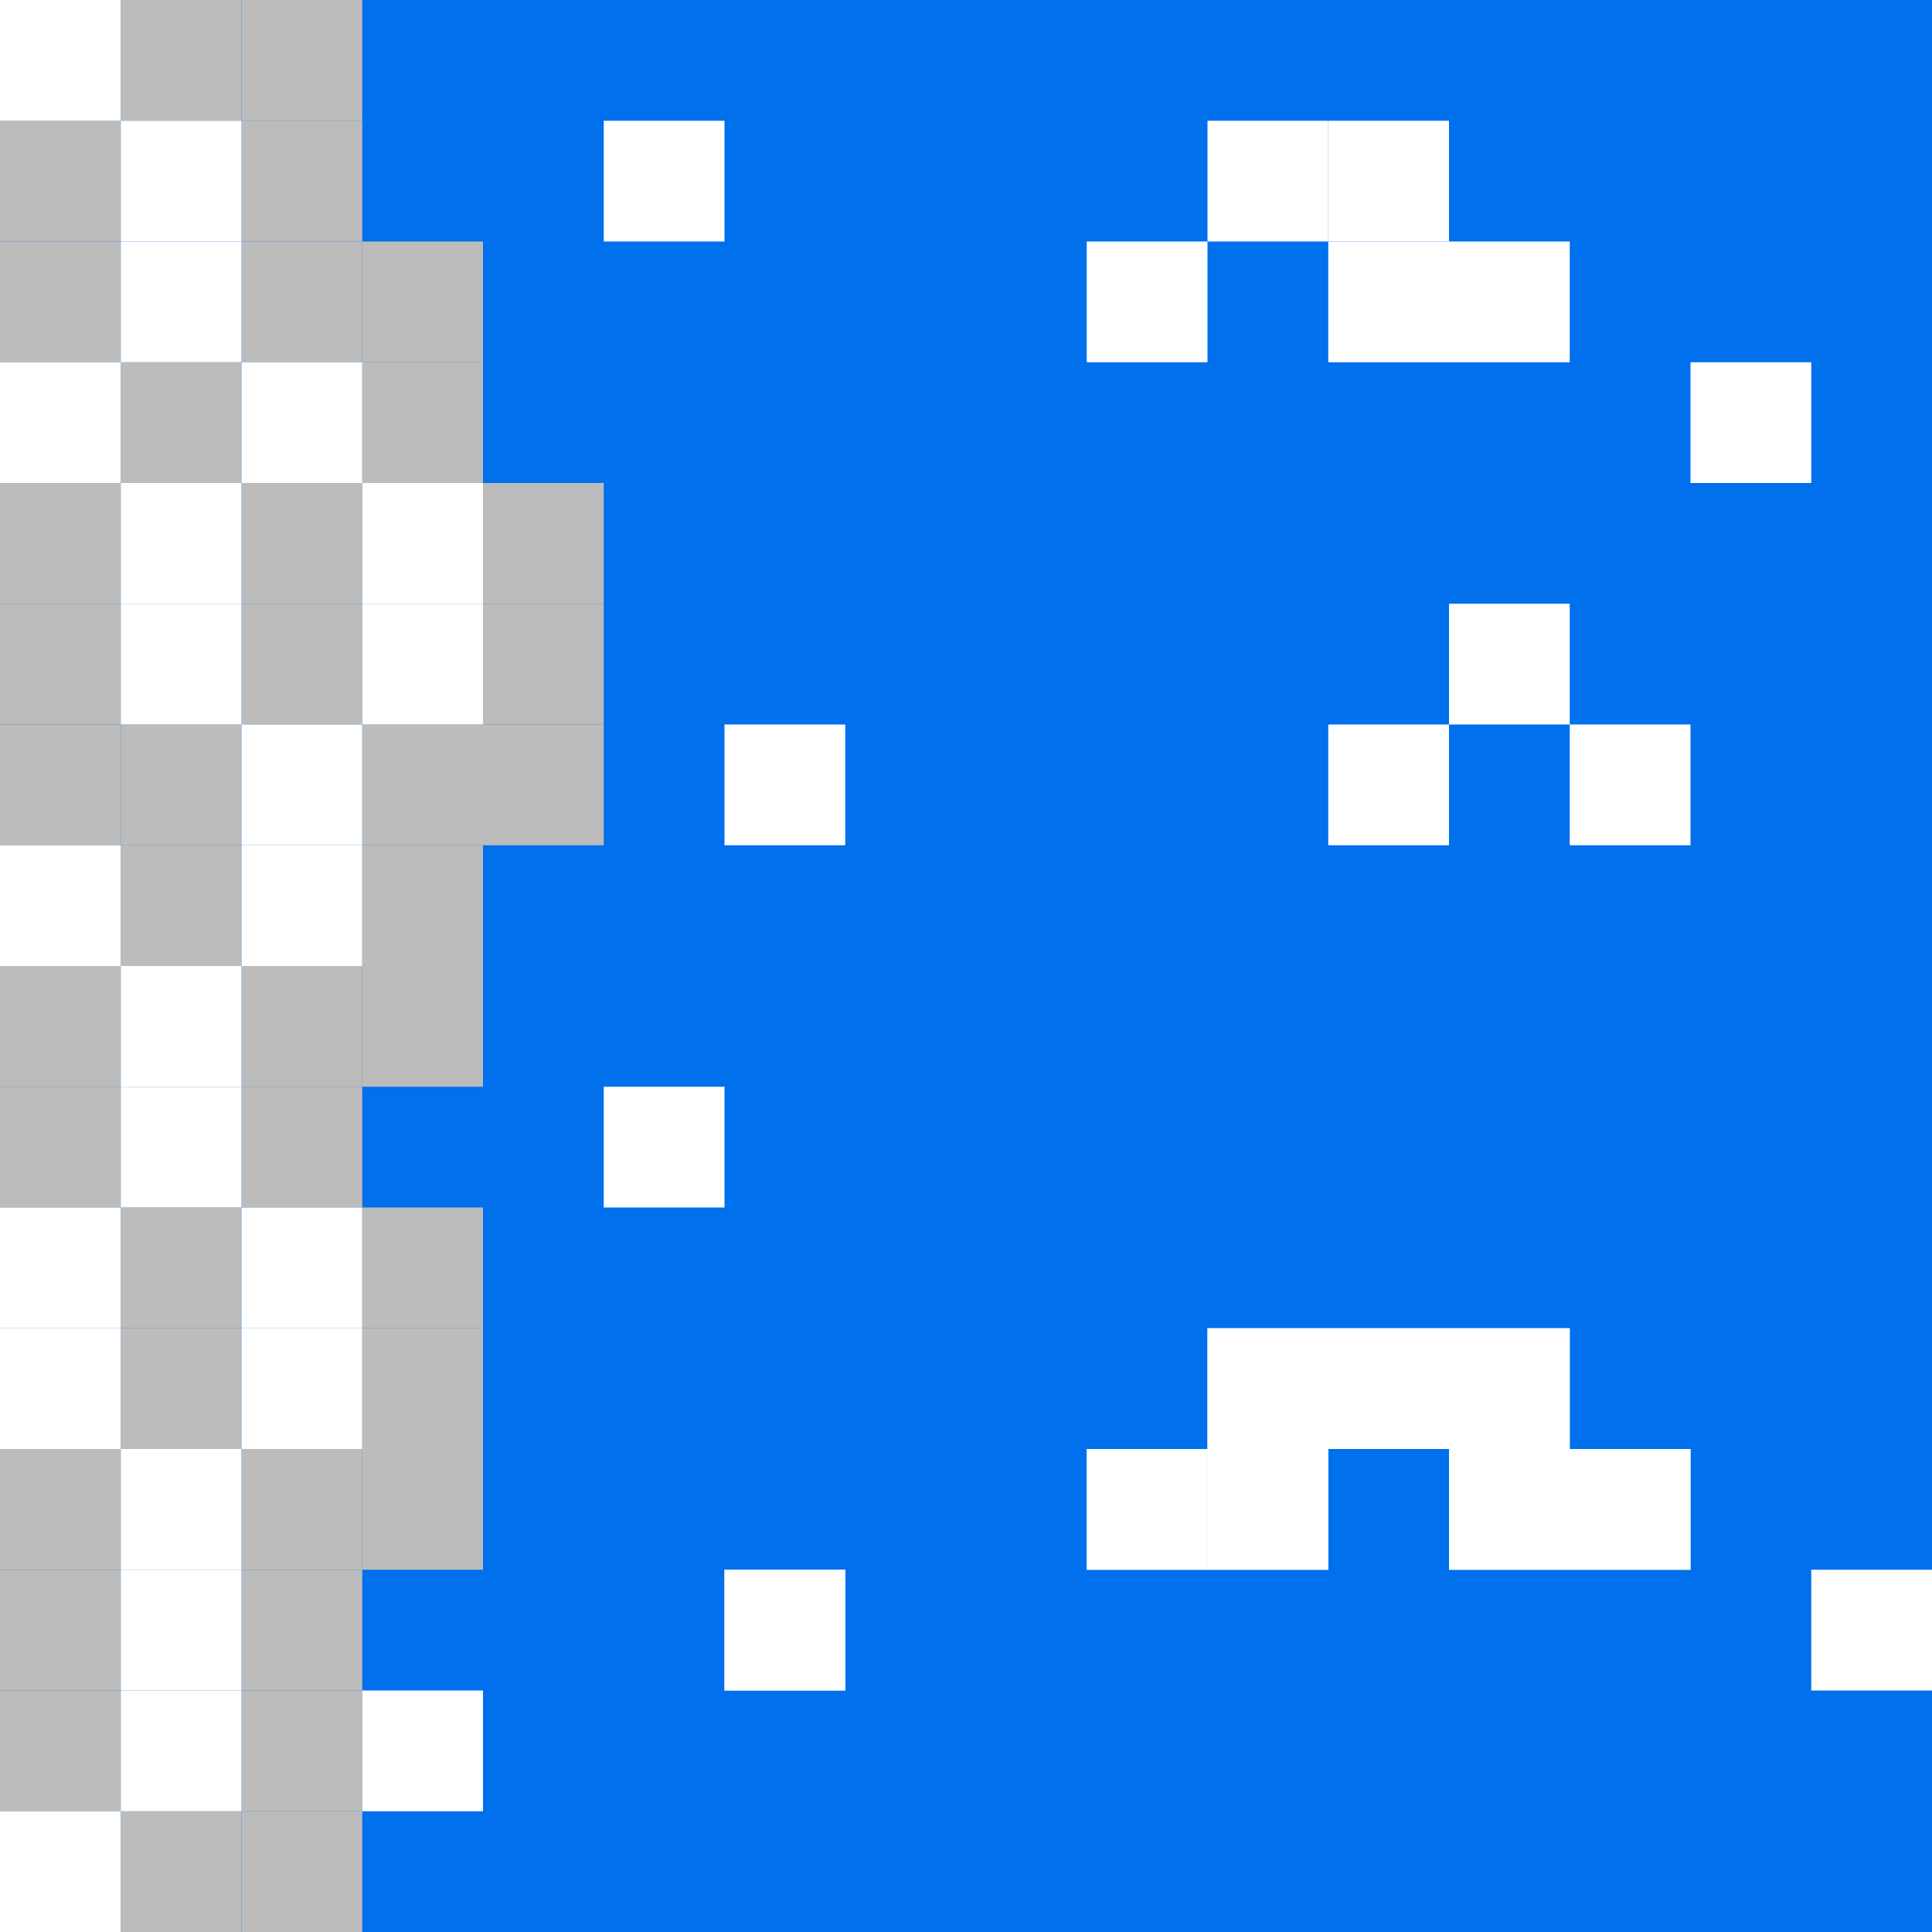 <svg version="1.2" baseProfile="tiny" id="Layer_1" xmlns="http://www.w3.org/2000/svg" xmlns:xlink="http://www.w3.org/1999/xlink" viewBox="0 0 16 16" xml:space="preserve">
<g>
	<rect fill="#0070EC" width="16" height="16"/>
	<rect fill="#0070EC" width="16" height="16"/>
	<g>
		<rect x="1" fill="#BCBCBC" width="1" height="1"/>
		<rect x="2" fill="#BCBCBC" width="1" height="1"/>
		<rect x="2" y="1" fill="#BCBCBC" width="1" height="1"/>
		<rect x="2" y="2" fill="#BCBCBC" width="1" height="1"/>
		<rect x="3" y="2" fill="#BCBCBC" width="1" height="1"/>
		<rect x="3" y="3" fill="#BCBCBC" width="1" height="1"/>
		<rect y="1" fill="#BCBCBC" width="1" height="1"/>
		<rect y="2" fill="#BCBCBC" width="1" height="1"/>
		<rect x="1" y="3" fill="#BCBCBC" width="1" height="1"/>
		<rect y="4" fill="#BCBCBC" width="1" height="1"/>
		<rect y="5" fill="#BCBCBC" width="1" height="1"/>
		<rect y="6" fill="#BCBCBC" width="1" height="1"/>
		<rect x="1" y="6" fill="#BCBCBC" width="1" height="1"/>
		<rect x="1" y="7" fill="#BCBCBC" width="1" height="1"/>
		<rect y="8" fill="#BCBCBC" width="1" height="1"/>
		<rect y="9" fill="#BCBCBC" width="1" height="1"/>
		<rect x="1" y="10" fill="#BCBCBC" width="1" height="1"/>
		<rect x="1" y="11" fill="#BCBCBC" width="1" height="1"/>
		<rect y="12" fill="#BCBCBC" width="1" height="1"/>
		<rect y="13" fill="#BCBCBC" width="1" height="1"/>
		<rect y="14" fill="#BCBCBC" width="1" height="1"/>
		<rect x="1" y="15" fill="#BCBCBC" width="1" height="1"/>
		<rect x="2" y="15" fill="#BCBCBC" width="1" height="1"/>
		<rect x="2" y="14" fill="#BCBCBC" width="1" height="1"/>
		<rect x="2" y="13" fill="#BCBCBC" width="1" height="1"/>
		<rect x="2" y="12" fill="#BCBCBC" width="1" height="1"/>
		<rect x="3" y="12" fill="#BCBCBC" width="1" height="1"/>
		<rect x="3" y="11" fill="#BCBCBC" width="1" height="1"/>
		<rect x="3" y="10" fill="#BCBCBC" width="1" height="1"/>
		<rect x="2" y="9" fill="#BCBCBC" width="1" height="1"/>
		<rect x="2" y="8" fill="#BCBCBC" width="1" height="1"/>
		<rect x="3" y="8" fill="#BCBCBC" width="1" height="1"/>
		<rect x="3" y="7" fill="#BCBCBC" width="1" height="1"/>
		<rect x="3" y="6" fill="#BCBCBC" width="1" height="1"/>
		<rect x="4" y="6" fill="#BCBCBC" width="1" height="1"/>
		<rect x="4" y="5" fill="#BCBCBC" width="1" height="1"/>
		<rect x="4" y="4" fill="#BCBCBC" width="1" height="1"/>
		<rect x="2" y="4" fill="#BCBCBC" width="1" height="1"/>
		<rect x="2" y="5" fill="#BCBCBC" width="1" height="1"/>
	</g>
	<g>
		<rect x="15" y="13" fill="#FFFFFF" width="1" height="1"/>
		<rect x="13" y="12" fill="#FFFFFF" width="1" height="1"/>
		<rect x="12" y="12" fill="#FFFFFF" width="1" height="1"/>
		<rect x="12" y="11" fill="#FFFFFF" width="1" height="1"/>
		<rect x="11" y="11" fill="#FFFFFF" width="1" height="1"/>
		<rect x="10" y="11" fill="#FFFFFF" width="1" height="1"/>
		<rect x="10" y="12" fill="#FFFFFF" width="1" height="1"/>
		<rect x="9" y="12" fill="#FFFFFF" width="1" height="1"/>
		<rect x="6" y="13" fill="#FFFFFF" width="1" height="1"/>
		<rect x="3" y="14" fill="#FFFFFF" width="1" height="1"/>
		<rect y="15" fill="#FFFFFF" width="1" height="1"/>
		<rect x="1" y="14" fill="#FFFFFF" width="1" height="1"/>
		<rect x="1" y="13" fill="#FFFFFF" width="1" height="1"/>
		<rect x="1" y="12" fill="#FFFFFF" width="1" height="1"/>
		<rect y="11" fill="#FFFFFF" width="1" height="1"/>
		<rect y="10" fill="#FFFFFF" width="1" height="1"/>
		<rect x="2" y="10" fill="#FFFFFF" width="1" height="1"/>
		<rect x="2" y="11" fill="#FFFFFF" width="1" height="1"/>
		<rect x="1" y="9" fill="#FFFFFF" width="1" height="1"/>
		<rect x="1" y="8" fill="#FFFFFF" width="1" height="1"/>
		<rect y="7" fill="#FFFFFF" width="1" height="1"/>
		<rect x="2" y="7" fill="#FFFFFF" width="1" height="1"/>
		<rect x="2" y="6" fill="#FFFFFF" width="1" height="1"/>
		<rect x="1" y="5" fill="#FFFFFF" width="1" height="1"/>
		<rect x="1" y="4" fill="#FFFFFF" width="1" height="1"/>
		<rect x="3" y="5" fill="#FFFFFF" width="1" height="1"/>
		<rect x="3" y="4" fill="#FFFFFF" width="1" height="1"/>
		<rect x="2" y="3" fill="#FFFFFF" width="1" height="1"/>
		<rect y="3" fill="#FFFFFF" width="1" height="1"/>
		<rect x="1" y="2" fill="#FFFFFF" width="1" height="1"/>
		<rect x="1" y="1" fill="#FFFFFF" width="1" height="1"/>
		<rect fill="#FFFFFF" width="1" height="1"/>
		<rect x="5" y="1" fill="#FFFFFF" width="1" height="1"/>
		<rect x="9" y="2" fill="#FFFFFF" width="1" height="1"/>
		<rect x="10" y="1" fill="#FFFFFF" width="1" height="1"/>
		<rect x="11" y="1" fill="#FFFFFF" width="1" height="1"/>
		<rect x="11" y="2" fill="#FFFFFF" width="1" height="1"/>
		<rect x="12" y="2" fill="#FFFFFF" width="1" height="1"/>
		<rect x="14" y="3" fill="#FFFFFF" width="1" height="1"/>
		<rect x="12" y="5" fill="#FFFFFF" width="1" height="1"/>
		<rect x="11" y="6" fill="#FFFFFF" width="1" height="1"/>
		<rect x="13" y="6" fill="#FFFFFF" width="1" height="1"/>
		<rect x="13" y="12" fill="#FFFFFF" width="1" height="1"/>
		<rect x="12" y="12" fill="#FFFFFF" width="1" height="1"/>
		<rect x="12" y="11" fill="#FFFFFF" width="1" height="1"/>
		<rect x="11" y="11" fill="#FFFFFF" width="1" height="1"/>
		<rect x="10" y="11" fill="#FFFFFF" width="1" height="1"/>
		<rect x="10" y="12" fill="#FFFFFF" width="1" height="1"/>
		<rect x="9" y="12" fill="#FFFFFF" width="1" height="1"/>
		<rect x="6" y="13" fill="#FFFFFF" width="1" height="1"/>
		<rect x="5" y="9" fill="#FFFFFF" width="1" height="1"/>
		<rect x="6" y="6" fill="#FFFFFF" width="1" height="1"/>
	</g>
</g>
</svg>
